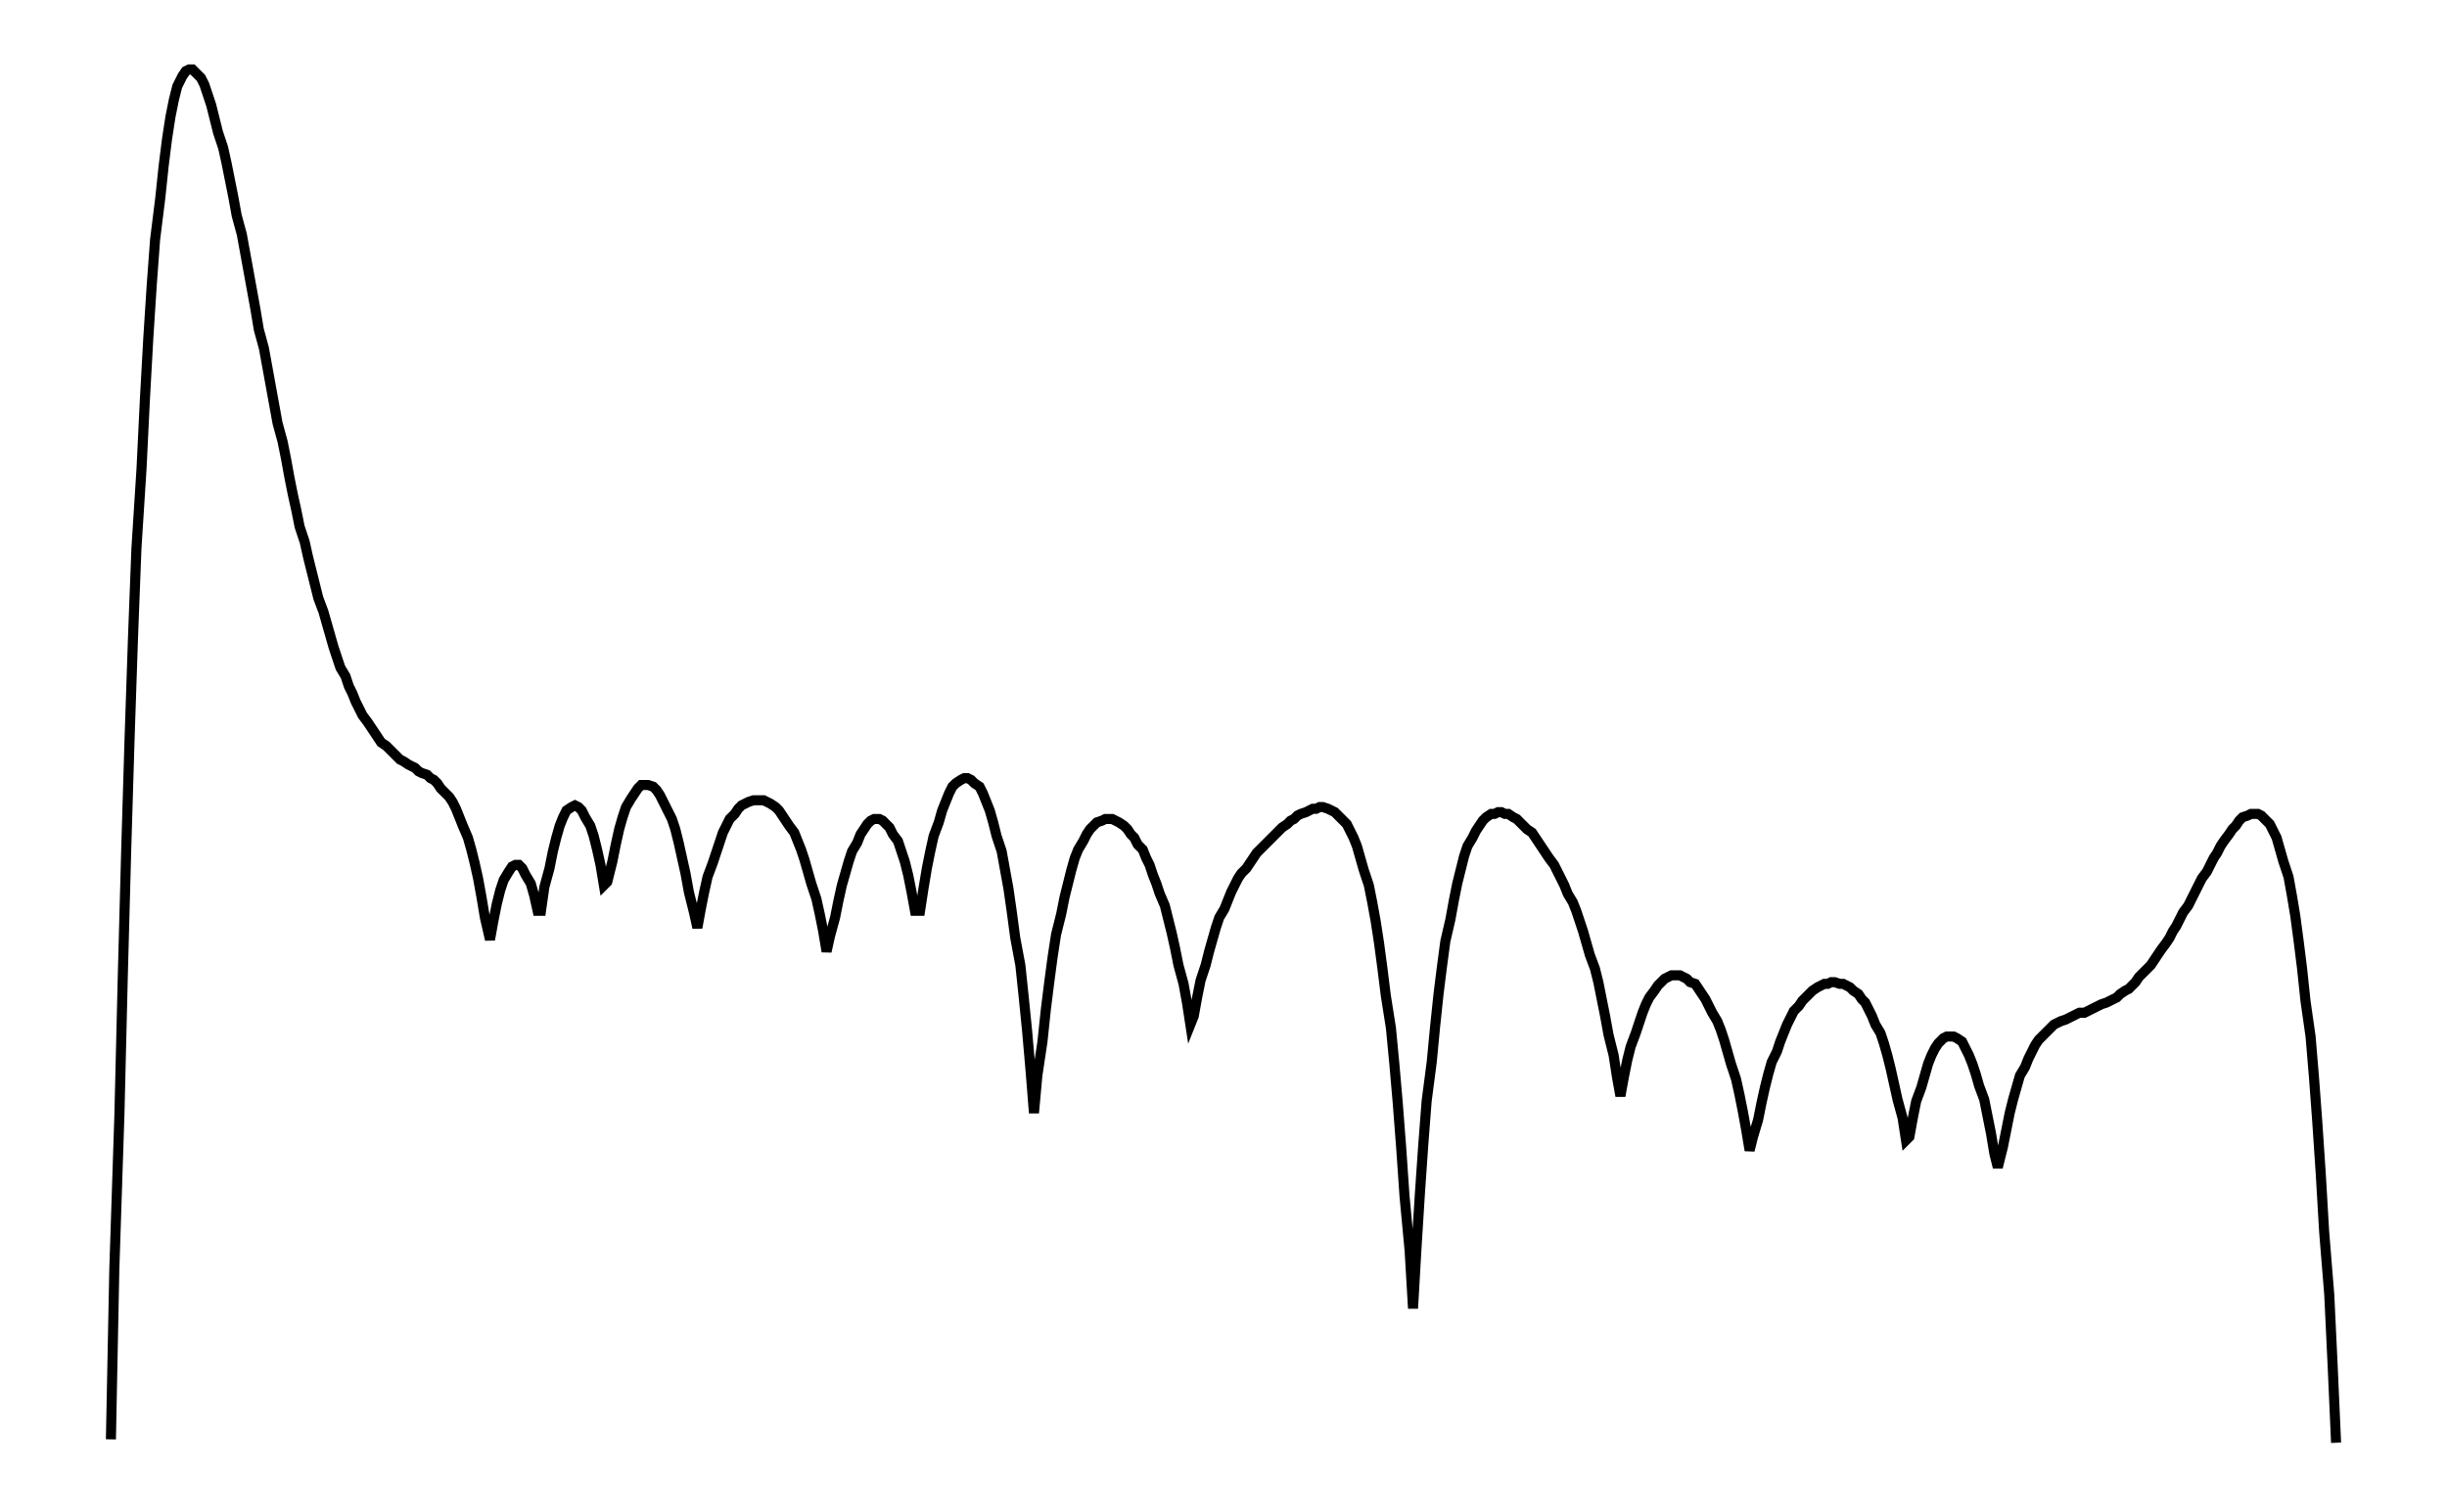 <svg xmlns="http://www.w3.org/2000/svg" width="161.8" height="100.0" viewBox="-4.73 -2.69 171.80 110.00">
<g fill="none" stroke="black" stroke-width="0.04%" transform="translate(0, 104.612) scale(12.364, -12.364)">
<polyline points="0.02,0.21 0.04,1.21 0.07,2.12 0.09,2.94 0.11,3.68 0.13,4.34 0.15,4.93 0.17,5.45 0.20,5.92 0.22,6.33 0.24,6.69 0.26,7.00 0.28,7.27 0.31,7.51 0.33,7.70 0.35,7.86 0.37,7.99 0.39,8.09 0.41,8.17 0.44,8.23 0.46,8.26 0.48,8.27 0.50,8.27 0.52,8.25 0.55,8.22 0.57,8.18 0.59,8.12 0.61,8.06 0.63,7.98 0.65,7.90 0.68,7.81 0.70,7.72 0.72,7.62 0.74,7.52 0.76,7.41 0.79,7.30 0.81,7.19 0.83,7.08 0.85,6.97 0.87,6.86 0.89,6.74 0.92,6.63 0.94,6.52 0.96,6.41 0.98,6.30 1.00,6.19 1.03,6.08 1.05,5.98 1.07,5.87 1.09,5.77 1.11,5.68 1.13,5.58 1.16,5.49 1.18,5.40 1.20,5.32 1.22,5.24 1.24,5.16 1.27,5.08 1.29,5.01 1.31,4.94 1.33,4.87 1.35,4.81 1.37,4.75 1.40,4.70 1.42,4.64 1.44,4.60 1.46,4.55 1.48,4.51 1.50,4.47 1.53,4.43 1.55,4.40 1.57,4.37 1.59,4.34 1.61,4.31 1.64,4.29 1.66,4.27 1.68,4.25 1.70,4.23 1.72,4.21 1.74,4.20 1.77,4.18 1.79,4.17 1.81,4.16 1.83,4.14 1.85,4.13 1.88,4.12 1.90,4.10 1.92,4.09 1.94,4.07 1.96,4.04 1.98,4.02 2.01,3.99 2.03,3.96 2.05,3.92 2.07,3.87 2.09,3.82 2.12,3.75 2.14,3.68 2.16,3.60 2.18,3.51 2.20,3.40 2.22,3.28 2.25,3.15 2.27,3.26 2.29,3.36 2.31,3.44 2.33,3.50 2.36,3.55 2.38,3.58 2.40,3.59 2.42,3.59 2.44,3.57 2.46,3.53 2.49,3.48 2.51,3.41 2.53,3.32 2.55,3.32 2.57,3.46 2.60,3.57 2.62,3.67 2.64,3.75 2.66,3.82 2.68,3.87 2.70,3.91 2.73,3.93 2.75,3.94 2.77,3.93 2.79,3.91 2.81,3.87 2.84,3.82 2.86,3.76 2.88,3.68 2.90,3.59 2.92,3.47 2.94,3.49 2.97,3.61 2.99,3.71 3.01,3.80 3.03,3.87 3.05,3.93 3.08,3.98 3.10,4.01 3.12,4.04 3.14,4.06 3.16,4.06 3.18,4.06 3.21,4.05 3.23,4.03 3.25,4.00 3.27,3.96 3.29,3.92 3.32,3.86 3.34,3.80 3.36,3.72 3.38,3.63 3.40,3.54 3.42,3.43 3.45,3.31 3.47,3.22 3.49,3.33 3.51,3.43 3.53,3.52 3.56,3.60 3.58,3.66 3.60,3.72 3.62,3.78 3.64,3.82 3.66,3.86 3.69,3.89 3.71,3.92 3.73,3.94 3.75,3.95 3.77,3.96 3.80,3.97 3.82,3.97 3.84,3.97 3.86,3.97 3.88,3.96 3.90,3.95 3.93,3.93 3.95,3.91 3.97,3.88 3.99,3.85 4.01,3.82 4.04,3.78 4.06,3.73 4.08,3.68 4.10,3.62 4.12,3.55 4.14,3.48 4.17,3.39 4.19,3.30 4.21,3.20 4.23,3.08 4.25,3.17 4.28,3.28 4.30,3.38 4.32,3.47 4.34,3.54 4.36,3.61 4.38,3.67 4.41,3.72 4.43,3.77 4.45,3.80 4.47,3.83 4.49,3.85 4.51,3.86 4.54,3.86 4.56,3.85 4.58,3.83 4.60,3.81 4.62,3.77 4.65,3.73 4.67,3.67 4.69,3.61 4.71,3.53 4.73,3.43 4.75,3.32 4.78,3.32 4.80,3.45 4.82,3.57 4.84,3.67 4.86,3.76 4.89,3.84 4.91,3.91 4.93,3.96 4.95,4.01 4.97,4.05 4.99,4.07 5.02,4.09 5.04,4.10 5.06,4.10 5.08,4.09 5.10,4.07 5.13,4.05 5.15,4.01 5.17,3.96 5.19,3.91 5.21,3.84 5.23,3.76 5.26,3.67 5.28,3.56 5.30,3.45 5.32,3.31 5.34,3.16 5.37,3.00 5.39,2.81 5.41,2.61 5.43,2.38 5.45,2.13 5.47,2.35 5.50,2.55 5.52,2.74 5.54,2.90 5.56,3.05 5.58,3.18 5.61,3.30 5.63,3.40 5.65,3.48 5.67,3.56 5.69,3.63 5.71,3.68 5.74,3.73 5.76,3.77 5.78,3.80 5.80,3.82 5.82,3.84 5.85,3.85 5.87,3.86 5.89,3.86 5.91,3.86 5.93,3.85 5.95,3.84 5.98,3.82 6.00,3.80 6.02,3.77 6.04,3.75 6.06,3.71 6.09,3.68 6.11,3.63 6.13,3.59 6.15,3.53 6.17,3.48 6.19,3.42 6.22,3.35 6.24,3.27 6.26,3.19 6.28,3.10 6.30,3.00 6.33,2.89 6.35,2.78 6.37,2.65 6.39,2.70 6.41,2.81 6.43,2.91 6.46,3.00 6.48,3.08 6.50,3.15 6.52,3.22 6.54,3.28 6.57,3.33 6.59,3.38 6.61,3.43 6.63,3.47 6.65,3.51 6.67,3.54 6.70,3.57 6.72,3.60 6.74,3.63 6.76,3.66 6.78,3.68 6.81,3.71 6.83,3.73 6.85,3.75 6.87,3.77 6.89,3.79 6.91,3.81 6.94,3.83 6.96,3.85 6.98,3.86 7.00,3.88 7.02,3.89 7.05,3.90 7.07,3.91 7.09,3.92 7.11,3.92 7.13,3.93 7.15,3.93 7.18,3.92 7.20,3.91 7.22,3.90 7.24,3.88 7.26,3.86 7.29,3.83 7.31,3.79 7.33,3.75 7.35,3.70 7.37,3.63 7.39,3.56 7.42,3.47 7.44,3.37 7.46,3.26 7.48,3.13 7.50,2.98 7.52,2.82 7.55,2.63 7.57,2.42 7.59,2.19 7.61,1.93 7.63,1.64 7.66,1.32 7.68,0.98 7.70,1.33 7.72,1.65 7.74,1.94 7.76,2.20 7.79,2.43 7.81,2.64 7.83,2.83 7.85,2.99 7.87,3.14 7.90,3.27 7.92,3.38 7.94,3.48 7.96,3.56 7.98,3.64 8.00,3.70 8.03,3.75 8.05,3.79 8.07,3.82 8.09,3.85 8.11,3.87 8.14,3.89 8.16,3.89 8.18,3.90 8.20,3.90 8.22,3.89 8.24,3.89 8.27,3.87 8.29,3.86 8.31,3.84 8.33,3.82 8.35,3.80 8.38,3.78 8.40,3.75 8.42,3.72 8.44,3.69 8.46,3.66 8.48,3.63 8.51,3.59 8.53,3.55 8.55,3.51 8.57,3.47 8.59,3.42 8.62,3.37 8.64,3.32 8.66,3.26 8.68,3.20 8.70,3.13 8.72,3.06 8.75,2.98 8.77,2.90 8.79,2.80 8.81,2.70 8.83,2.59 8.86,2.47 8.88,2.34 8.90,2.23 8.92,2.34 8.94,2.44 8.96,2.52 8.99,2.60 9.01,2.66 9.03,2.72 9.05,2.77 9.07,2.81 9.10,2.85 9.12,2.88 9.14,2.90 9.16,2.92 9.18,2.93 9.20,2.94 9.23,2.94 9.25,2.94 9.27,2.93 9.29,2.92 9.31,2.90 9.34,2.89 9.36,2.86 9.38,2.83 9.40,2.80 9.42,2.76 9.44,2.72 9.47,2.67 9.49,2.62 9.51,2.56 9.53,2.49 9.55,2.42 9.58,2.33 9.60,2.24 9.62,2.14 9.64,2.03 9.66,1.91 9.68,1.99 9.71,2.09 9.73,2.19 9.75,2.28 9.77,2.36 9.79,2.43 9.82,2.49 9.84,2.55 9.86,2.60 9.88,2.65 9.90,2.69 9.92,2.73 9.95,2.76 9.97,2.79 9.99,2.81 10.01,2.83 10.03,2.85 10.06,2.87 10.08,2.88 10.10,2.89 10.12,2.89 10.14,2.90 10.16,2.90 10.19,2.89 10.21,2.89 10.23,2.88 10.25,2.87 10.27,2.85 10.30,2.83 10.32,2.80 10.34,2.78 10.36,2.74 10.38,2.70 10.40,2.65 10.43,2.60 10.45,2.54 10.47,2.47 10.49,2.39 10.51,2.30 10.53,2.21 10.56,2.10 10.58,1.97 10.60,1.99 10.62,2.10 10.64,2.20 10.67,2.28 10.69,2.35 10.71,2.42 10.73,2.47 10.75,2.51 10.77,2.54 10.80,2.57 10.82,2.58 10.84,2.58 10.86,2.58 10.88,2.57 10.91,2.55 10.93,2.51 10.95,2.47 10.97,2.42 10.99,2.36 11.01,2.29 11.04,2.21 11.06,2.11 11.08,2.01 11.10,1.89 11.12,1.81 11.15,1.93 11.17,2.03 11.19,2.13 11.21,2.21 11.23,2.28 11.25,2.35 11.28,2.40 11.30,2.45 11.32,2.49 11.34,2.53 11.36,2.56 11.39,2.59 11.41,2.61 11.43,2.63 11.45,2.65 11.47,2.66 11.49,2.67 11.52,2.68 11.54,2.69 11.56,2.70 11.58,2.71 11.60,2.72 11.63,2.72 11.65,2.73 11.67,2.74 11.69,2.75 11.71,2.76 11.73,2.77 11.76,2.78 11.78,2.79 11.80,2.80 11.82,2.81 11.84,2.83 11.87,2.85 11.89,2.86 11.91,2.88 11.93,2.90 11.95,2.93 11.97,2.95 12.00,2.98 12.02,3.00 12.04,3.03 12.06,3.06 12.08,3.09 12.11,3.13 12.13,3.16 12.15,3.20 12.17,3.23 12.19,3.27 12.21,3.31 12.24,3.35 12.26,3.39 12.28,3.43 12.30,3.47 12.32,3.51 12.35,3.55 12.37,3.59 12.39,3.63 12.41,3.66 12.43,3.70 12.45,3.73 12.48,3.77 12.50,3.80 12.52,3.82 12.54,3.85 12.56,3.87 12.59,3.88 12.61,3.89 12.63,3.89 12.65,3.89 12.67,3.88 12.69,3.86 12.72,3.83 12.74,3.79 12.76,3.75 12.78,3.68 12.80,3.61 12.83,3.52 12.85,3.41 12.87,3.29 12.89,3.14 12.91,2.98 12.93,2.79 12.96,2.58 12.98,2.34 13.00,2.07 13.02,1.77 13.04,1.43 13.07,1.06 13.09,0.64 13.11,0.19" />
</g>
</svg>